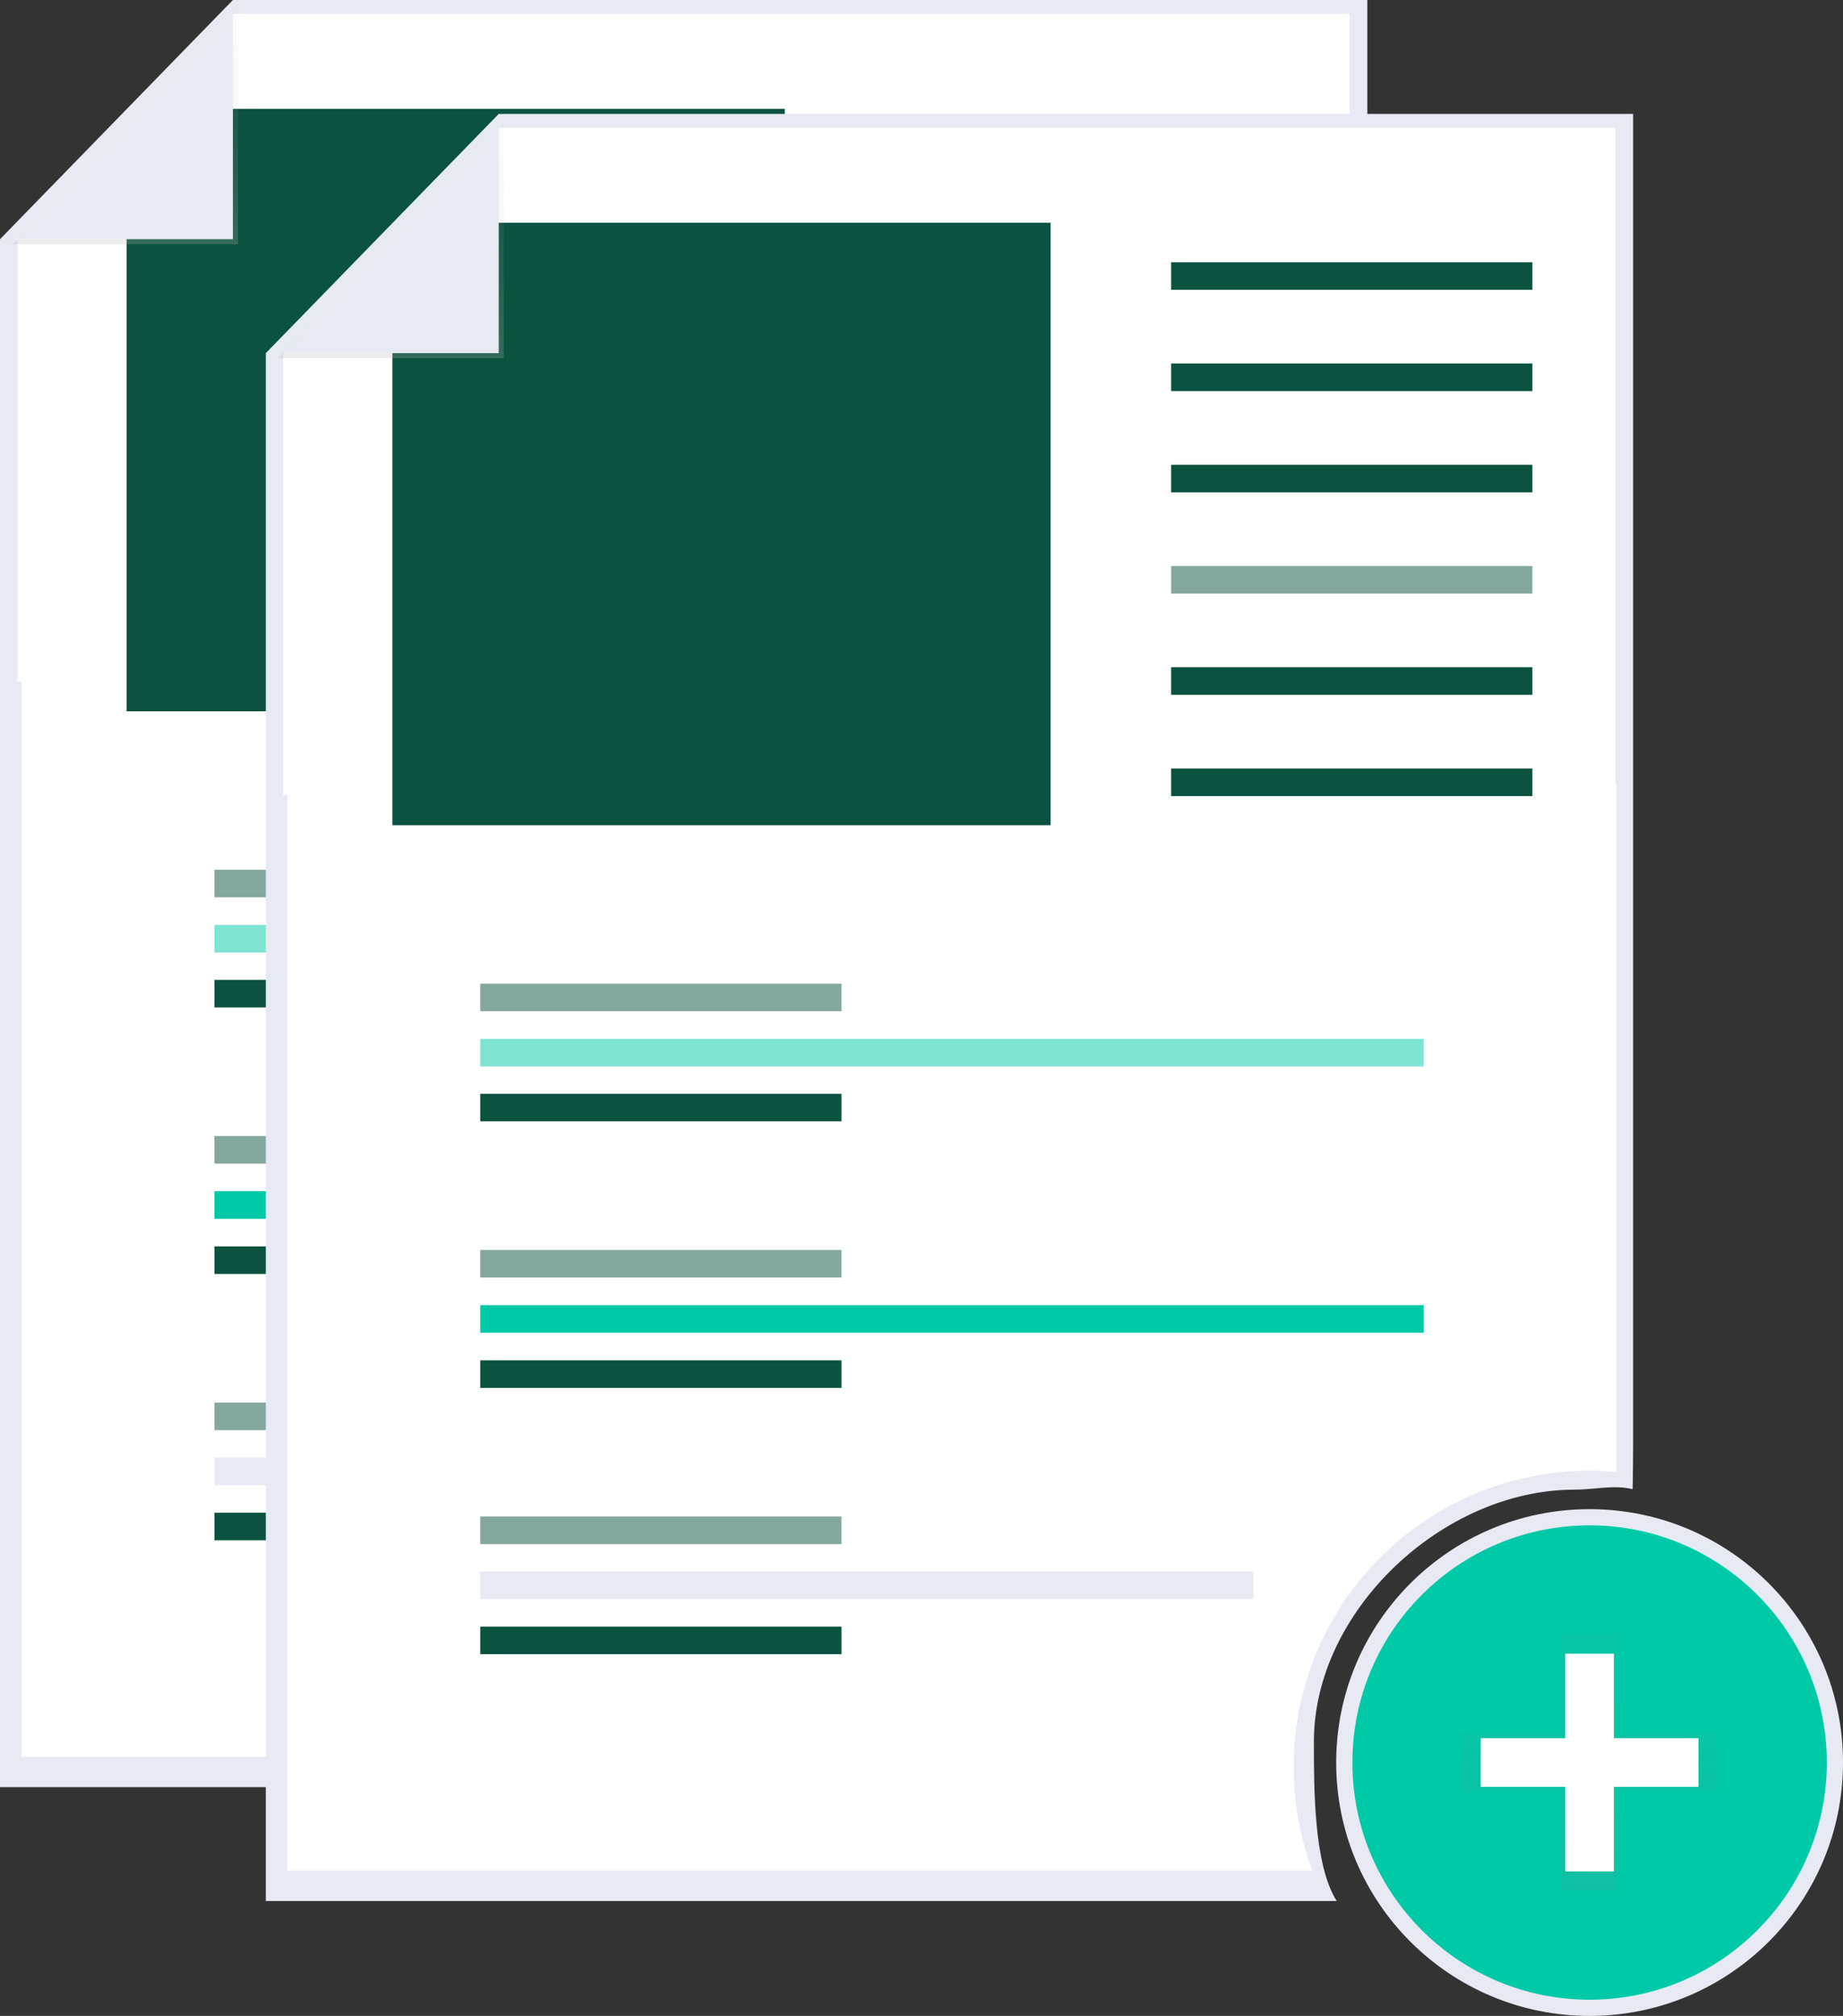<?xml version="1.0" encoding="utf-8"?>
<!-- Generator: Adobe Illustrator 23.0.1, SVG Export Plug-In . SVG Version: 6.00 Build 0)  -->
<svg xmlns="http://www.w3.org/2000/svg" xmlns:xlink="http://www.w3.org/1999/xlink" x="0px" y="0px"
	 viewBox="0 0 728 796.4" style="enable-background:new 0 0 728 796.4;" xml:space="preserve">
<rect x="0" y="0" width="728" height="796.4" fill="#333333" stroke="none"/>
<style type="text/css">
	.add-file-0{fill:#E7EAF3;}
	.add-file-1{fill:#FFFFFF;}
	.add-file-2{fill:#0b5240;}
	.add-file-3{fill:#00C9A7;}
</style>
<path class="add-file-0 fill-gray-300" d="M414,643c0-51.8,51.1-99.5,102.9-99.5c7.9,0,15.6-2,23-0.2c0.1-2.3,0.2-15.5,0.2-17.8V0H92L0,94.5V706h423
	C413.9,691.6,414,661.3,414,643z"/>
<path class="add-file-1 fill-white" d="M406,653c0-64.6,52.4-117,117-117c3.5,0,7,0.2,10.5,0.5V265.2H8.5V694h404.9C408.5,680.9,406,667,406,653z"/>
<polygon class="add-file-1 fill-white" points="533.1,269.2 6.9,269.2 6.9,94.5 92,5.5 533.1,5.5 "/>
<rect x="357.6" y="58.6" class="add-file-2 fill-primary" width="142.7" height="10.9"/>
<rect x="357.6" y="98.6" class="add-file-2 fill-primary" width="142.7" height="10.9"/>
<rect x="357.6" y="138.6" class="add-file-2 fill-primary" width="142.7" height="10.9"/>
<rect x="357.6" y="178.6" class="add-file-2 fill-primary" opacity=".5" width="142.7" height="10.9"/>
<rect x="357.6" y="218.6" class="add-file-2 fill-primary" width="142.7" height="10.9"/>
<rect x="357.6" y="258.6" class="add-file-2 fill-primary" width="142.7" height="10.9"/>
<rect x="84.7" y="343.6" class="add-file-2 fill-primary" opacity=".5" width="142.7" height="10.9"/>
<rect x="84.7" y="387.1" class="add-file-2 fill-primary" width="142.7" height="10.9"/>
<rect x="84.7" y="365.4" class="add-file-3 fill-success" opacity=".5" width="372.6" height="10.9"/>
<rect x="84.7" y="448.8" class="add-file-2 fill-primary" opacity=".5" width="142.7" height="10.9"/>
<rect x="84.7" y="492.4" class="add-file-2 fill-primary" width="142.7" height="10.9"/>
<rect x="84.7" y="470.6" class="add-file-3 fill-success" width="372.6" height="10.9"/>
<rect x="84.7" y="554.1" class="add-file-2 fill-primary" opacity=".5" width="142.7" height="10.9"/>
<rect x="84.7" y="597.6" class="add-file-2 fill-primary" width="142.7" height="10.9"/>
<rect x="84.7" y="575.8" class="add-file-0 fill-gray-300" width="305.4" height="10.9"/>
<polygon class="add-file-2 fill-primary" points="310,281 50,281 50,54 59,43 79.8,43 310,43 "/>
<linearGradient id="AddFileID1" gradientUnits="userSpaceOnUse" x1="49.455" y1="699.5" x2="49.455" y2="792.5" gradientTransform="matrix(1 0 0 -1 0 796)">
	<stop  offset="0" style="stop-color:#B3B3B3;stop-opacity:0.25"/>
	<stop  offset="0.54" style="stop-color:#B3B3B3;stop-opacity:0.1"/>
	<stop  offset="1" style="stop-color:#B3B3B3;stop-opacity:5.000000e-02"/>
</linearGradient>
<polygon fill="url(#AddFileID1)" points="4.9,96.5 94,96.5 94,3.5 "/>
<polygon class="add-file-0 fill-gray-300" points="6.9,94.5 92,94.5 92,5.5 "/>
<g>
	<circle class="add-file-0 fill-gray-300" cx="627.9" cy="696.3" r="100.1"/>
</g>
<circle class="add-file-3 fill-success" cx="627.9" cy="696.3" r="93.7"/>
<g opacity=".5">
		<linearGradient id="AddFileID2" gradientUnits="userSpaceOnUse" x1="627.87" y1="49.18" x2="627.87" y2="150.32" gradientTransform="matrix(1 0 0 -1 0 796)">
		<stop  offset="0" style="stop-color:#808080;stop-opacity:0.25"/>
		<stop  offset="0.54" style="stop-color:#808080;stop-opacity:0.12"/>
		<stop  offset="1" style="stop-color:#808080;stop-opacity:0.1"/>
	</linearGradient>
	<polygon fill="url(#AddFileID2)" points="678.4,685 639.2,685 639.2,645.7 616.6,645.7 616.6,685 577.3,685 577.3,707.5 616.6,707.5
		616.6,746.8 639.2,746.8 639.2,707.5 678.4,707.5 	"/>
</g>
<rect x="618.3" y="653.3" class="add-file-1 fill-white" width="19.2" height="86"/>
<rect x="584.9" y="686.7" class="add-file-1 fill-white" width="86" height="19.2"/>
<path class="add-file-0 fill-gray-300" d="M519,688c0-51.8,51.1-99.5,102.9-99.5c7.9,0,15.6-2,23-0.2c0.1-2.3,0.2-15.5,0.2-17.8V45H197l-92,94.5V751h423
	C518.9,736.6,519,706.3,519,688z"/>
<path class="add-file-1 fill-white" d="M511,698c0-64.6,52.4-117,117-117l0,0c3.5,0,7,0.2,10.5,0.5V310.2h-525V739h404.9C513.5,725.9,511,712,511,698z
	"/>
<polygon class="add-file-1 fill-white" points="638.1,314.2 111.9,314.2 111.9,139.5 197,50.5 638.1,50.5 "/>
<rect x="462.6" y="103.6" class="add-file-2 fill-primary" width="142.7" height="10.9"/>
<rect x="462.6" y="143.6" class="add-file-2 fill-primary" width="142.7" height="10.9"/>
<rect x="462.6" y="183.6" class="add-file-2 fill-primary" width="142.7" height="10.9"/>
<rect x="462.6" y="223.6" class="add-file-2 fill-primary" opacity=".5" width="142.7" height="10.9"/>
<rect x="462.6" y="263.6" class="add-file-2 fill-primary" width="142.7" height="10.9"/>
<rect x="462.6" y="303.6" class="add-file-2 fill-primary" width="142.7" height="10.9"/>
<rect x="189.7" y="388.6" class="add-file-2 fill-primary" opacity=".5" width="142.7" height="10.9"/>
<rect x="189.7" y="432.1" class="add-file-2 fill-primary" width="142.7" height="10.9"/>
<rect x="189.7" y="410.4" class="add-file-3 fill-success" opacity=".5" width="372.6" height="10.9"/>
<rect x="189.7" y="493.8" class="add-file-2 fill-primary" opacity=".5" width="142.7" height="10.9"/>
<rect x="189.7" y="537.4" class="add-file-2 fill-primary" width="142.7" height="10.9"/>
<rect x="189.7" y="515.6" class="add-file-3 fill-success" width="372.6" height="10.9"/>
<rect x="189.7" y="599.1" class="add-file-2 fill-primary" opacity=".5" width="142.7" height="10.9"/>
<rect x="189.7" y="642.6" class="add-file-2 fill-primary" width="142.7" height="10.9"/>
<rect x="189.7" y="620.8" class="add-file-0 fill-gray-300" width="305.4" height="10.9"/>
<polygon class="add-file-2 fill-primary" points="415,326 155,326 155,99 164,88 184.8,88 415,88 "/>
<linearGradient id="AddFileID3" gradientUnits="userSpaceOnUse" x1="154.455" y1="654.5" x2="154.455" y2="747.5" gradientTransform="matrix(1 0 0 -1 0 796)">
	<stop  offset="0" style="stop-color:#B3B3B3;stop-opacity:0.25"/>
	<stop  offset="0.54" style="stop-color:#B3B3B3;stop-opacity:0.1"/>
	<stop  offset="1" style="stop-color:#B3B3B3;stop-opacity:5.000000e-02"/>
</linearGradient>
<polygon fill="url(#AddFileID3)" points="109.9,141.5 199,141.5 199,48.5 "/>
<polygon class="add-file-0 fill-gray-300" points="111.9,139.5 197,139.5 197,50.5 "/>
</svg>
